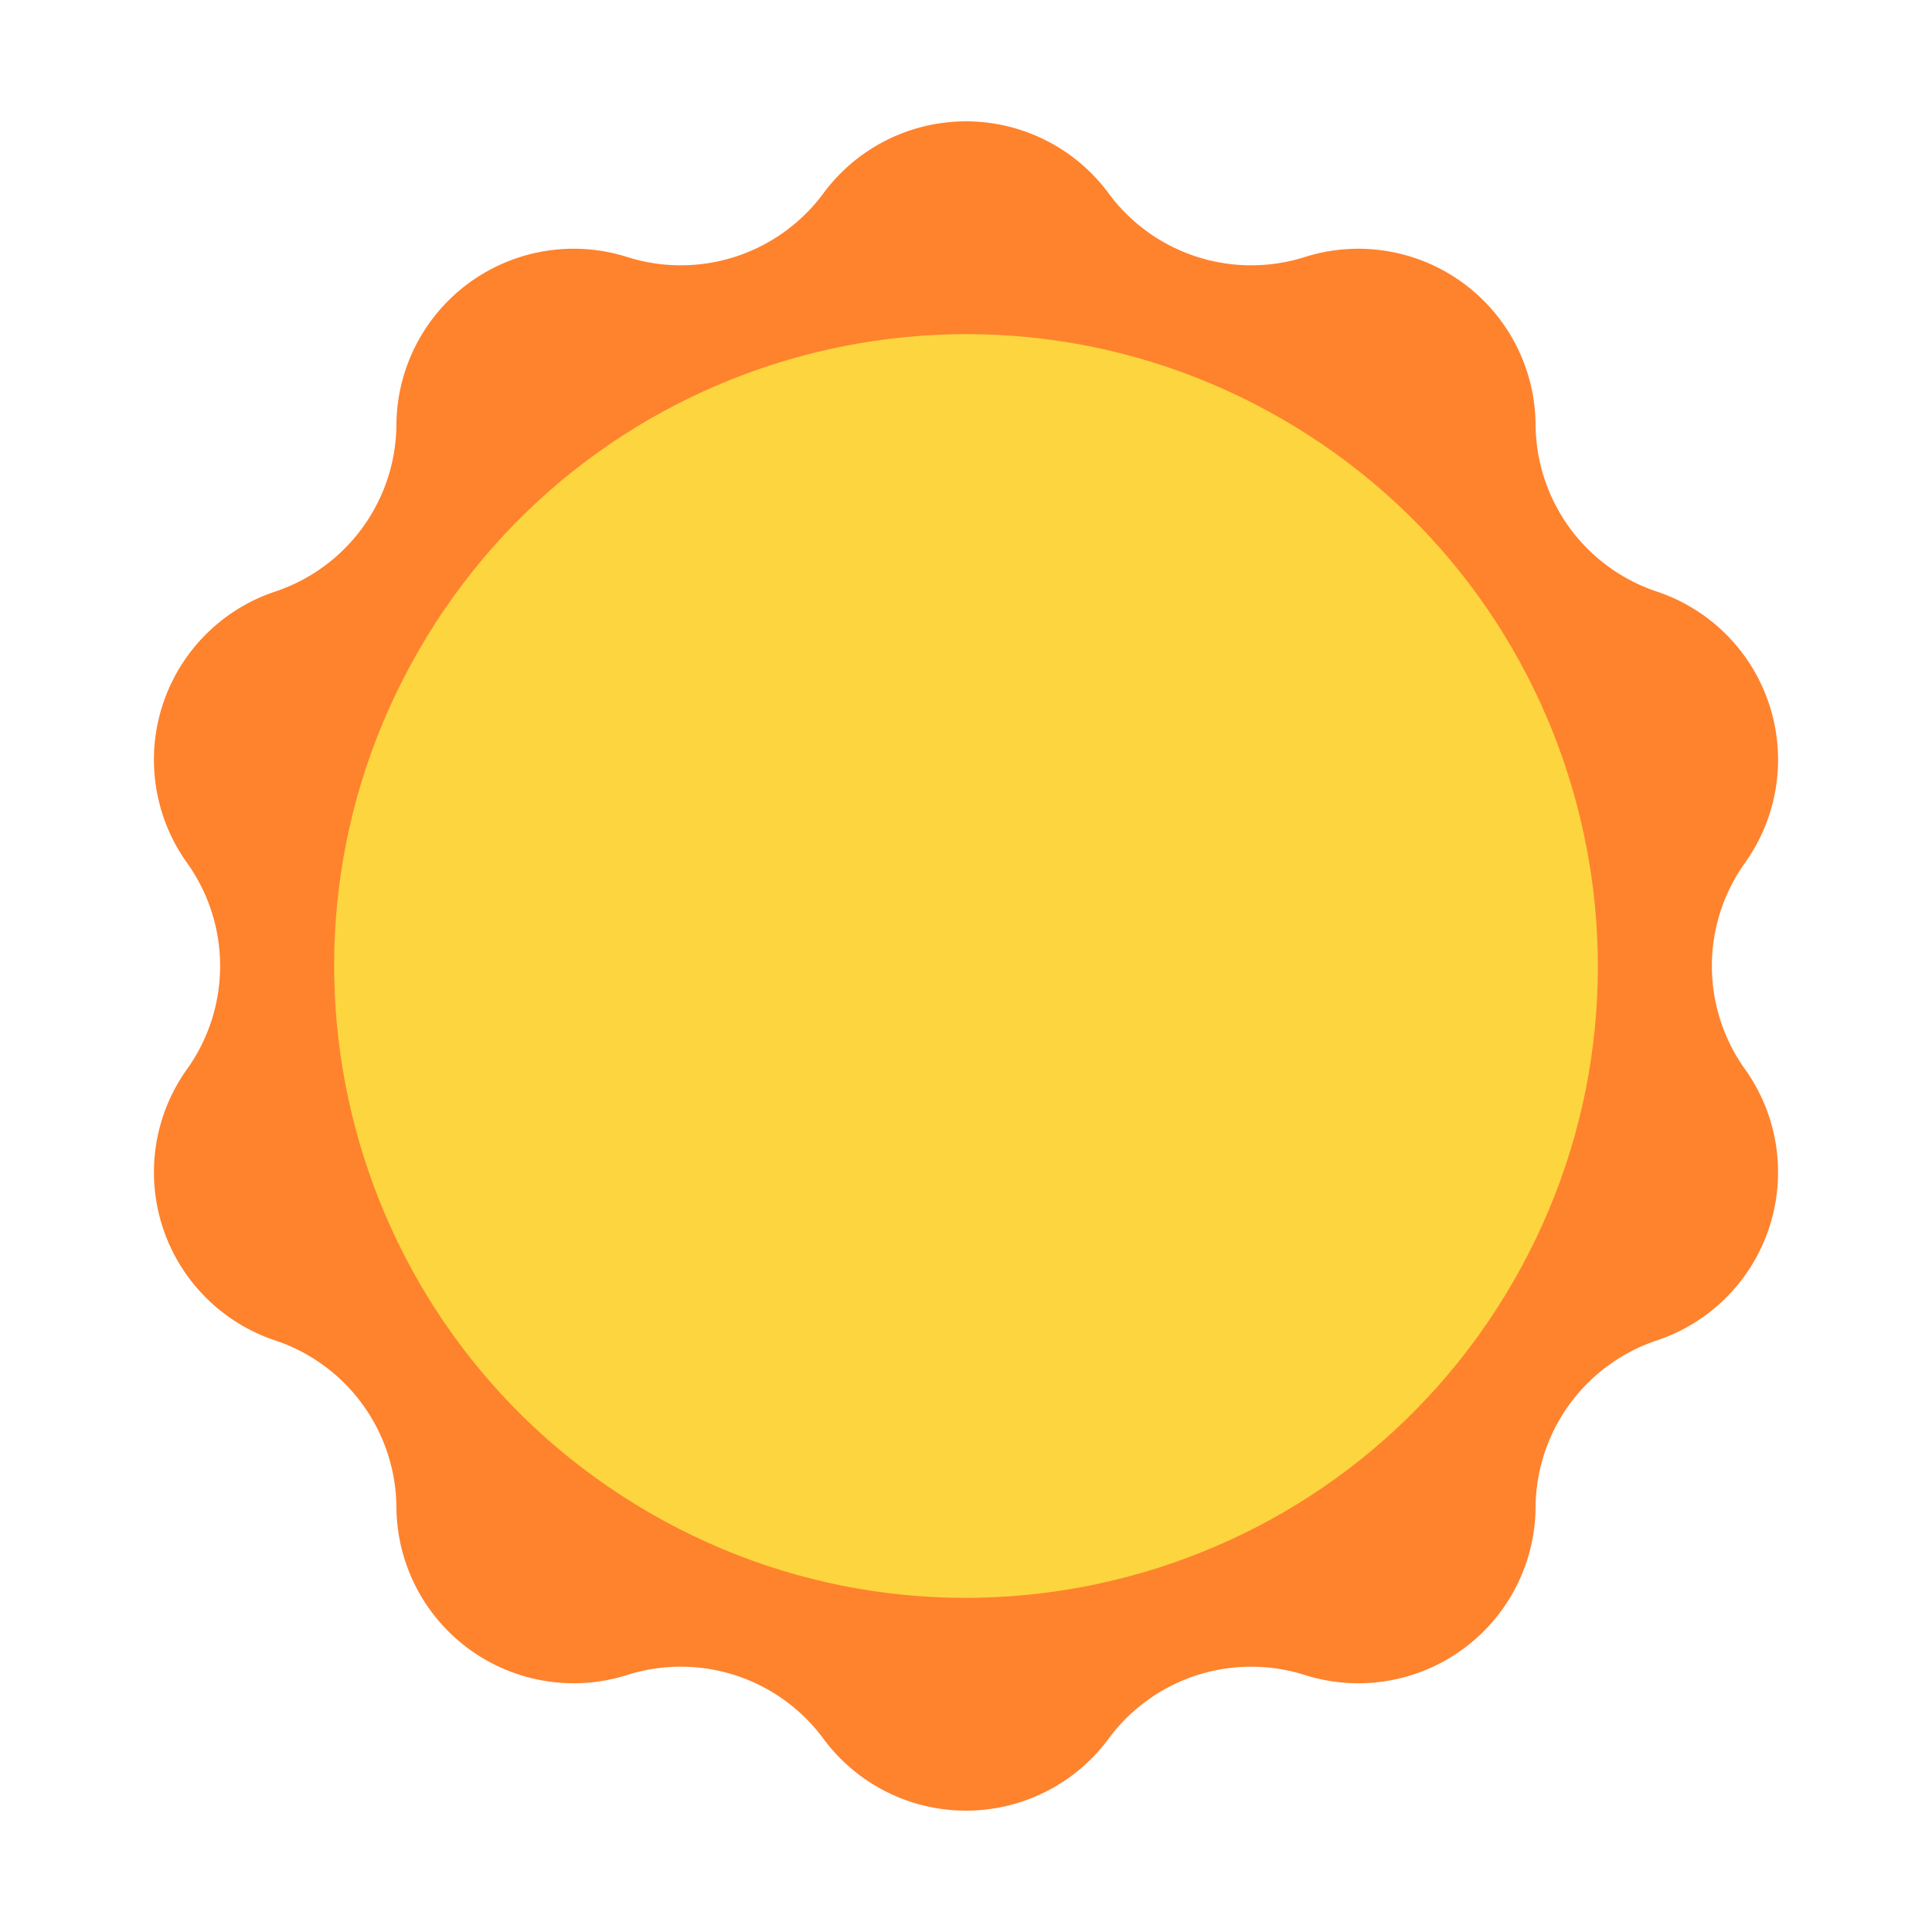 <svg xmlns="http://www.w3.org/2000/svg" width="32" height="32" fill="none" viewBox="0 0 32 32"><path fill="#FF822D" d="M13.638 3.202a2.936 2.936 0 0 1 4.724 0 2.936 2.936 0 0 0 3.25 1.055 2.936 2.936 0 0 1 3.822 2.778 2.936 2.936 0 0 0 2.008 2.763 2.936 2.936 0 0 1 1.46 4.494 2.936 2.936 0 0 0 0 3.416 2.936 2.936 0 0 1-1.46 4.494 2.936 2.936 0 0 0-2.008 2.763 2.936 2.936 0 0 1-3.823 2.778 2.936 2.936 0 0 0-3.249 1.055 2.936 2.936 0 0 1-4.724 0 2.936 2.936 0 0 0-3.25-1.055 2.936 2.936 0 0 1-3.822-2.778 2.936 2.936 0 0 0-2.008-2.763 2.936 2.936 0 0 1-1.46-4.494 2.936 2.936 0 0 0 0-3.416 2.936 2.936 0 0 1 1.46-4.494 2.936 2.936 0 0 0 2.008-2.763 2.936 2.936 0 0 1 3.823-2.778 2.936 2.936 0 0 0 3.249-1.055Z"/><path fill="#FCD53F" d="M25.062 21.232c-2.89 5.005-9.29 6.72-14.294 3.83-5.005-2.89-6.72-9.29-3.83-14.294 2.89-5.005 9.29-6.72 14.294-3.83 5.005 2.89 6.72 9.29 3.83 14.294Z"/></svg>